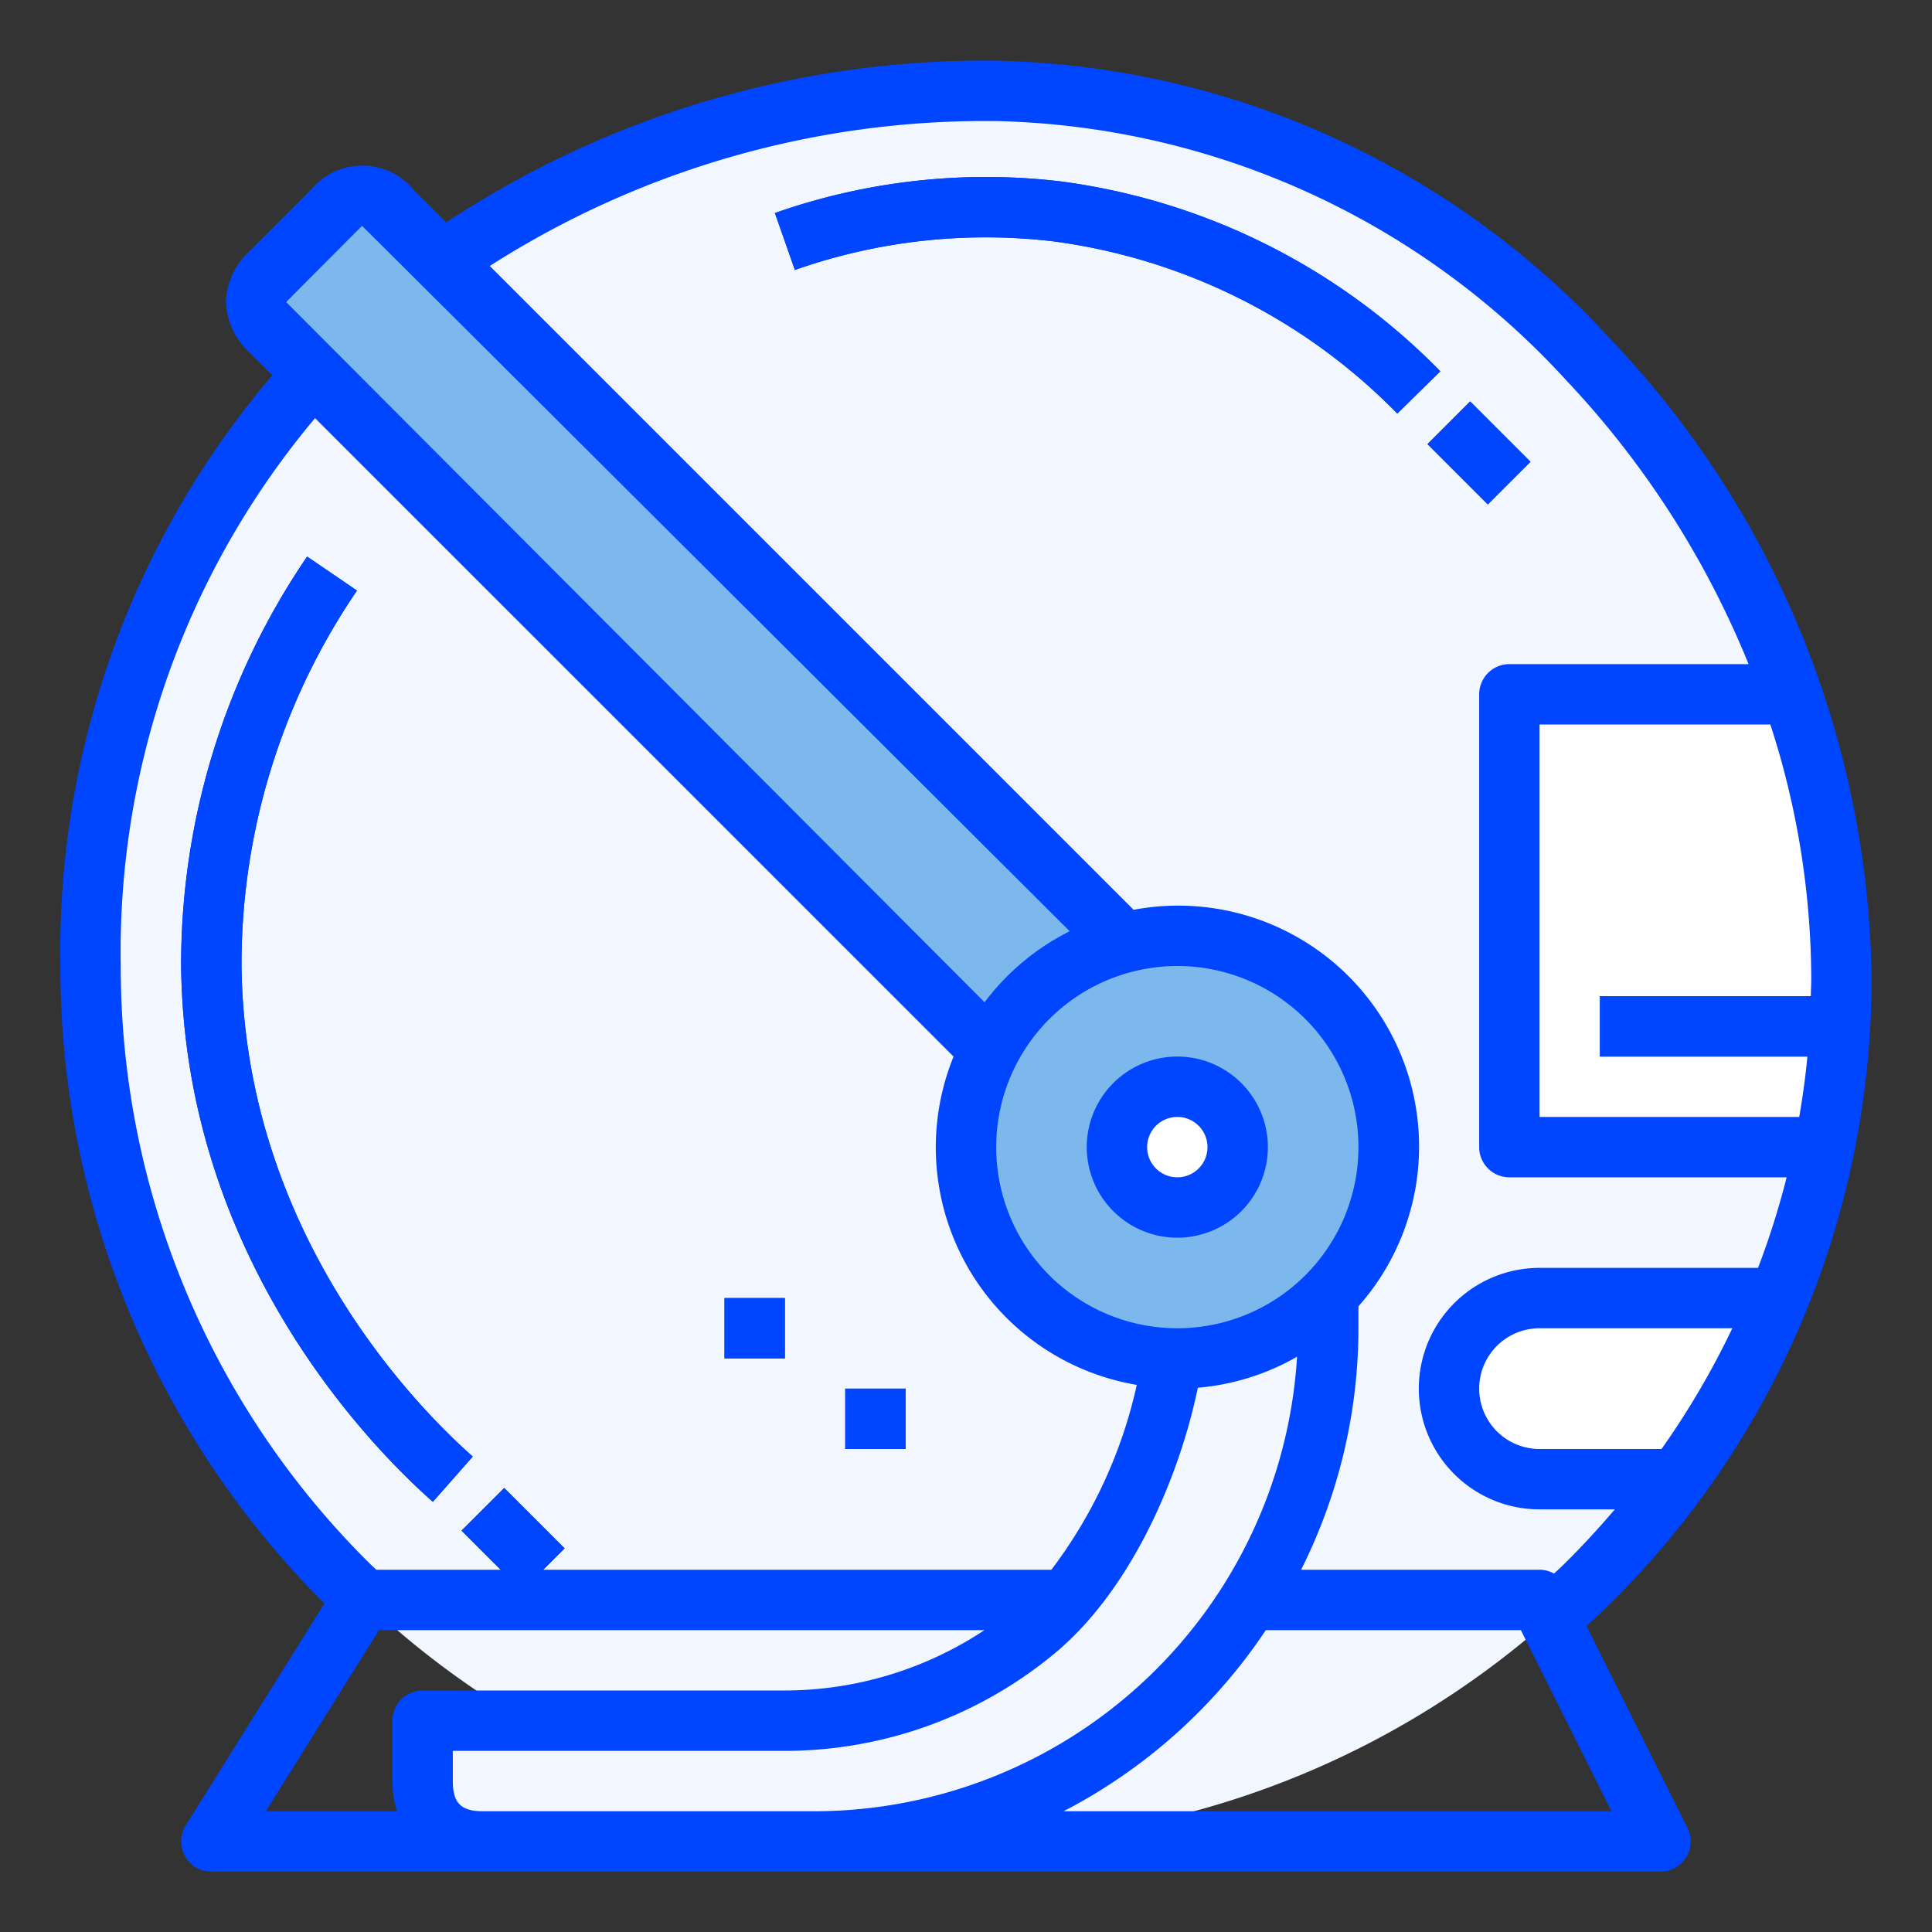 <svg height="40" viewBox="0 0 64 64" fill="none" width="40" xmlns="http://www.w3.org/2000/svg"><rect x="0" y="0" width="64" height="64" fill="#333333" stroke="none"/><g id="Blue"><path d="m33.039 3.012c-17.039-.012-30.039 11.988-30.039 28.988a29.085 29.085 0 0 0 29 29c15.794 0 29-12.8 29-28.6 0-15.4-13-29.377-27.961-29.388z" fill="#F2F6FF" /><path d="m55 61h-48l5-8h39z" fill-opacity="0.05"/><path d="m14 57h12c7.18 0 13-6.82 13-14h5v1a17.05 17.05 0 0 1 -17 17h-11a1.815 1.815 0 0 1 -2-2z" fill="#F2F6FF"/><path d="m11 7a1.225 1.225 0 0 1 2 0l2 2 22 22-4 4-22-22-2-2a1.225 1.225 0 0 1 0-2z" fill="#7cb8eb"/><circle cx="39" cy="38" fill="#7cb8eb" r="7"/><circle cx="39" cy="38" fill="#fff"  r="2"/><path d="m48 46a3 3 0 0 0 3 3h4.683c.106-.148.214-.3.317-.446.377-.549.732-1.114 1.07-1.689.038-.064.074-.129.111-.194a28.338 28.338 0 0 0 1.732-3.544c.017-.042.033-.085.05-.127h-7.963a3 3 0 0 0 -3 3z" fill="#fff"/><path d="m46.287 13.7a19.52 19.52 0 0 0 -11.408-5.707 19.046 19.046 0 0 0 -8.548.95l-.662-1.886a21.084 21.084 0 0 1 9.452-1.05 21.531 21.531 0 0 1 12.592 6.293z" fill="#0045FF"/><path d="m48 13.586h2v2.828h-2z" fill="#0045FF" transform="matrix(.707 -.707 .707 .707 3.745 39.042)"/><path d="m14.339 49.75c-1.929-1.7-8.228-8-8.339-17.738a23.986 23.986 0 0 1 4.174-13.575l1.652 1.126a21.97 21.97 0 0 0 -3.826 12.425c.1 8.91 5.89 14.7 7.661 16.262z" fill="#0045FF"/><path d="m16 49.586h2v2.828h-2z" fill="#0045FF" transform="matrix(.707 -.707 .707 .707 -31.083 26.958)"/><path d="m24 43h2v2h-2z" fill="#0045FF"/><path d="m28 46h2v2h-2z" fill="#0045FF"/><path d="m61 32.4a28.506 28.506 0 0 0 -1.626-9.4h-9.374v15h10.432a27.936 27.936 0 0 0 .568-5.6z" fill="#fff"/><g fill="#0045FF"><path d="m53 33h8v2h-8z"/><path d="m39 41a3 3 0 1 0 -3-3 3 3 0 0 0 3 3zm0-4a1 1 0 1 1 -1 1 1 1 0 0 1 1-1z"/><path d="m35.121 6.007a21.084 21.084 0 0 0 -9.452 1.05l.662 1.886a19.046 19.046 0 0 1 8.548-.95 19.52 19.52 0 0 1 11.408 5.707l1.426-1.4a21.531 21.531 0 0 0 -12.592-6.293z"/><path d="m48 13.586h2v2.828h-2z" transform="matrix(.707 -.707 .707 .707 3.745 39.042)"/><path d="m14.339 49.75 1.322-1.5c-1.771-1.562-7.561-7.35-7.661-16.262a21.97 21.97 0 0 1 3.826-12.425l-1.652-1.126a23.986 23.986 0 0 0 -4.174 13.575c.111 9.734 6.41 16.038 8.339 17.738z"/><path d="m24 43h2v2h-2z"/><path d="m28 46h2v2h-2z"/><path d="m62 32.4a31.28 31.28 0 0 0 -8.644-21.157 28.4 28.4 0 0 0 -20.316-9.233 32.356 32.356 0 0 0 -18.258 5.358l-1.075-1.075a2.209 2.209 0 0 0 -3.414 0l-2 2a2.417 2.417 0 0 0 -.811 1.707 2.417 2.417 0 0 0 .811 1.707l.727.727a29.415 29.415 0 0 0 -7.02 19.566 29.8 29.8 0 0 0 8.747 21.118l-4.595 7.352a1 1 0 0 0 .848 1.53h48a1 1 0 0 0 .9-1.447l-3.345-6.69c.19-.176.382-.346.569-.528a29.117 29.117 0 0 0 8.876-20.935zm-6.96 15.6h-4.04a2 2 0 0 1 0-4h6.385a27.2 27.2 0 0 1 -2.345 4zm4.96-15.6c0 .2-.011.4-.015.6h-6.985v2h6.873c-.064.672-.158 1.339-.271 2h-8.602v-13h7.645a27.425 27.425 0 0 1 1.355 8.4zm-48.008-24.918c.016 0 23.443 23.367 23.443 23.367a8.022 8.022 0 0 0 -2.82 2.352l-23.133-23.193c.004-.016 2.51-2.522 2.51-2.526zm27.008 24.518a6 6 0 1 1 -6 6 6.006 6.006 0 0 1 6-6zm-35 0a27.469 27.469 0 0 1 6.437-18.149l21.151 21.149a7.98 7.98 0 0 0 6.069 10.876 15.738 15.738 0 0 1 -2.829 6.124h-16.828l.707-.707-2-2-1.414 1.414 1.293 1.293h-4.12c-.079-.076-.156-.143-.239-.227a27.8 27.8 0 0 1 -8.227-19.773zm9 25v2a3.56 3.56 0 0 0 .148 1h-4.343l3.75-6h20.057a12.007 12.007 0 0 1 -6.612 2h-12a1 1 0 0 0 -1 1zm3 3c-.729 0-1-.271-1-1v-1h11a14.008 14.008 0 0 0 8.937-3.229c2.487-2.061 4.113-5.758 4.742-8.8a7.946 7.946 0 0 0 3.288-1.028 16.04 16.04 0 0 1 -15.967 15.057zm37.382 0h-18.15a18.02 18.02 0 0 0 6.7-6h8.449zm-1.658-8.1c-.08.078-.164.15-.245.227a.989.989 0 0 0 -.479-.127h-7.9a17.834 17.834 0 0 0 1.9-8v-.726a7.98 7.98 0 0 0 -7.448-13.136l-21.327-21.327a30.455 30.455 0 0 1 16.814-4.8 26.391 26.391 0 0 1 18.861 8.604 30.257 30.257 0 0 1 6.024 9.385h-7.924a1 1 0 0 0 -1 1v15a1 1 0 0 0 1 1h9.185a26.984 26.984 0 0 1 -.947 3h-7.238a4 4 0 0 0 0 8h2.493c-.558.655-1.146 1.292-1.769 1.9z"/></g></g></svg>

